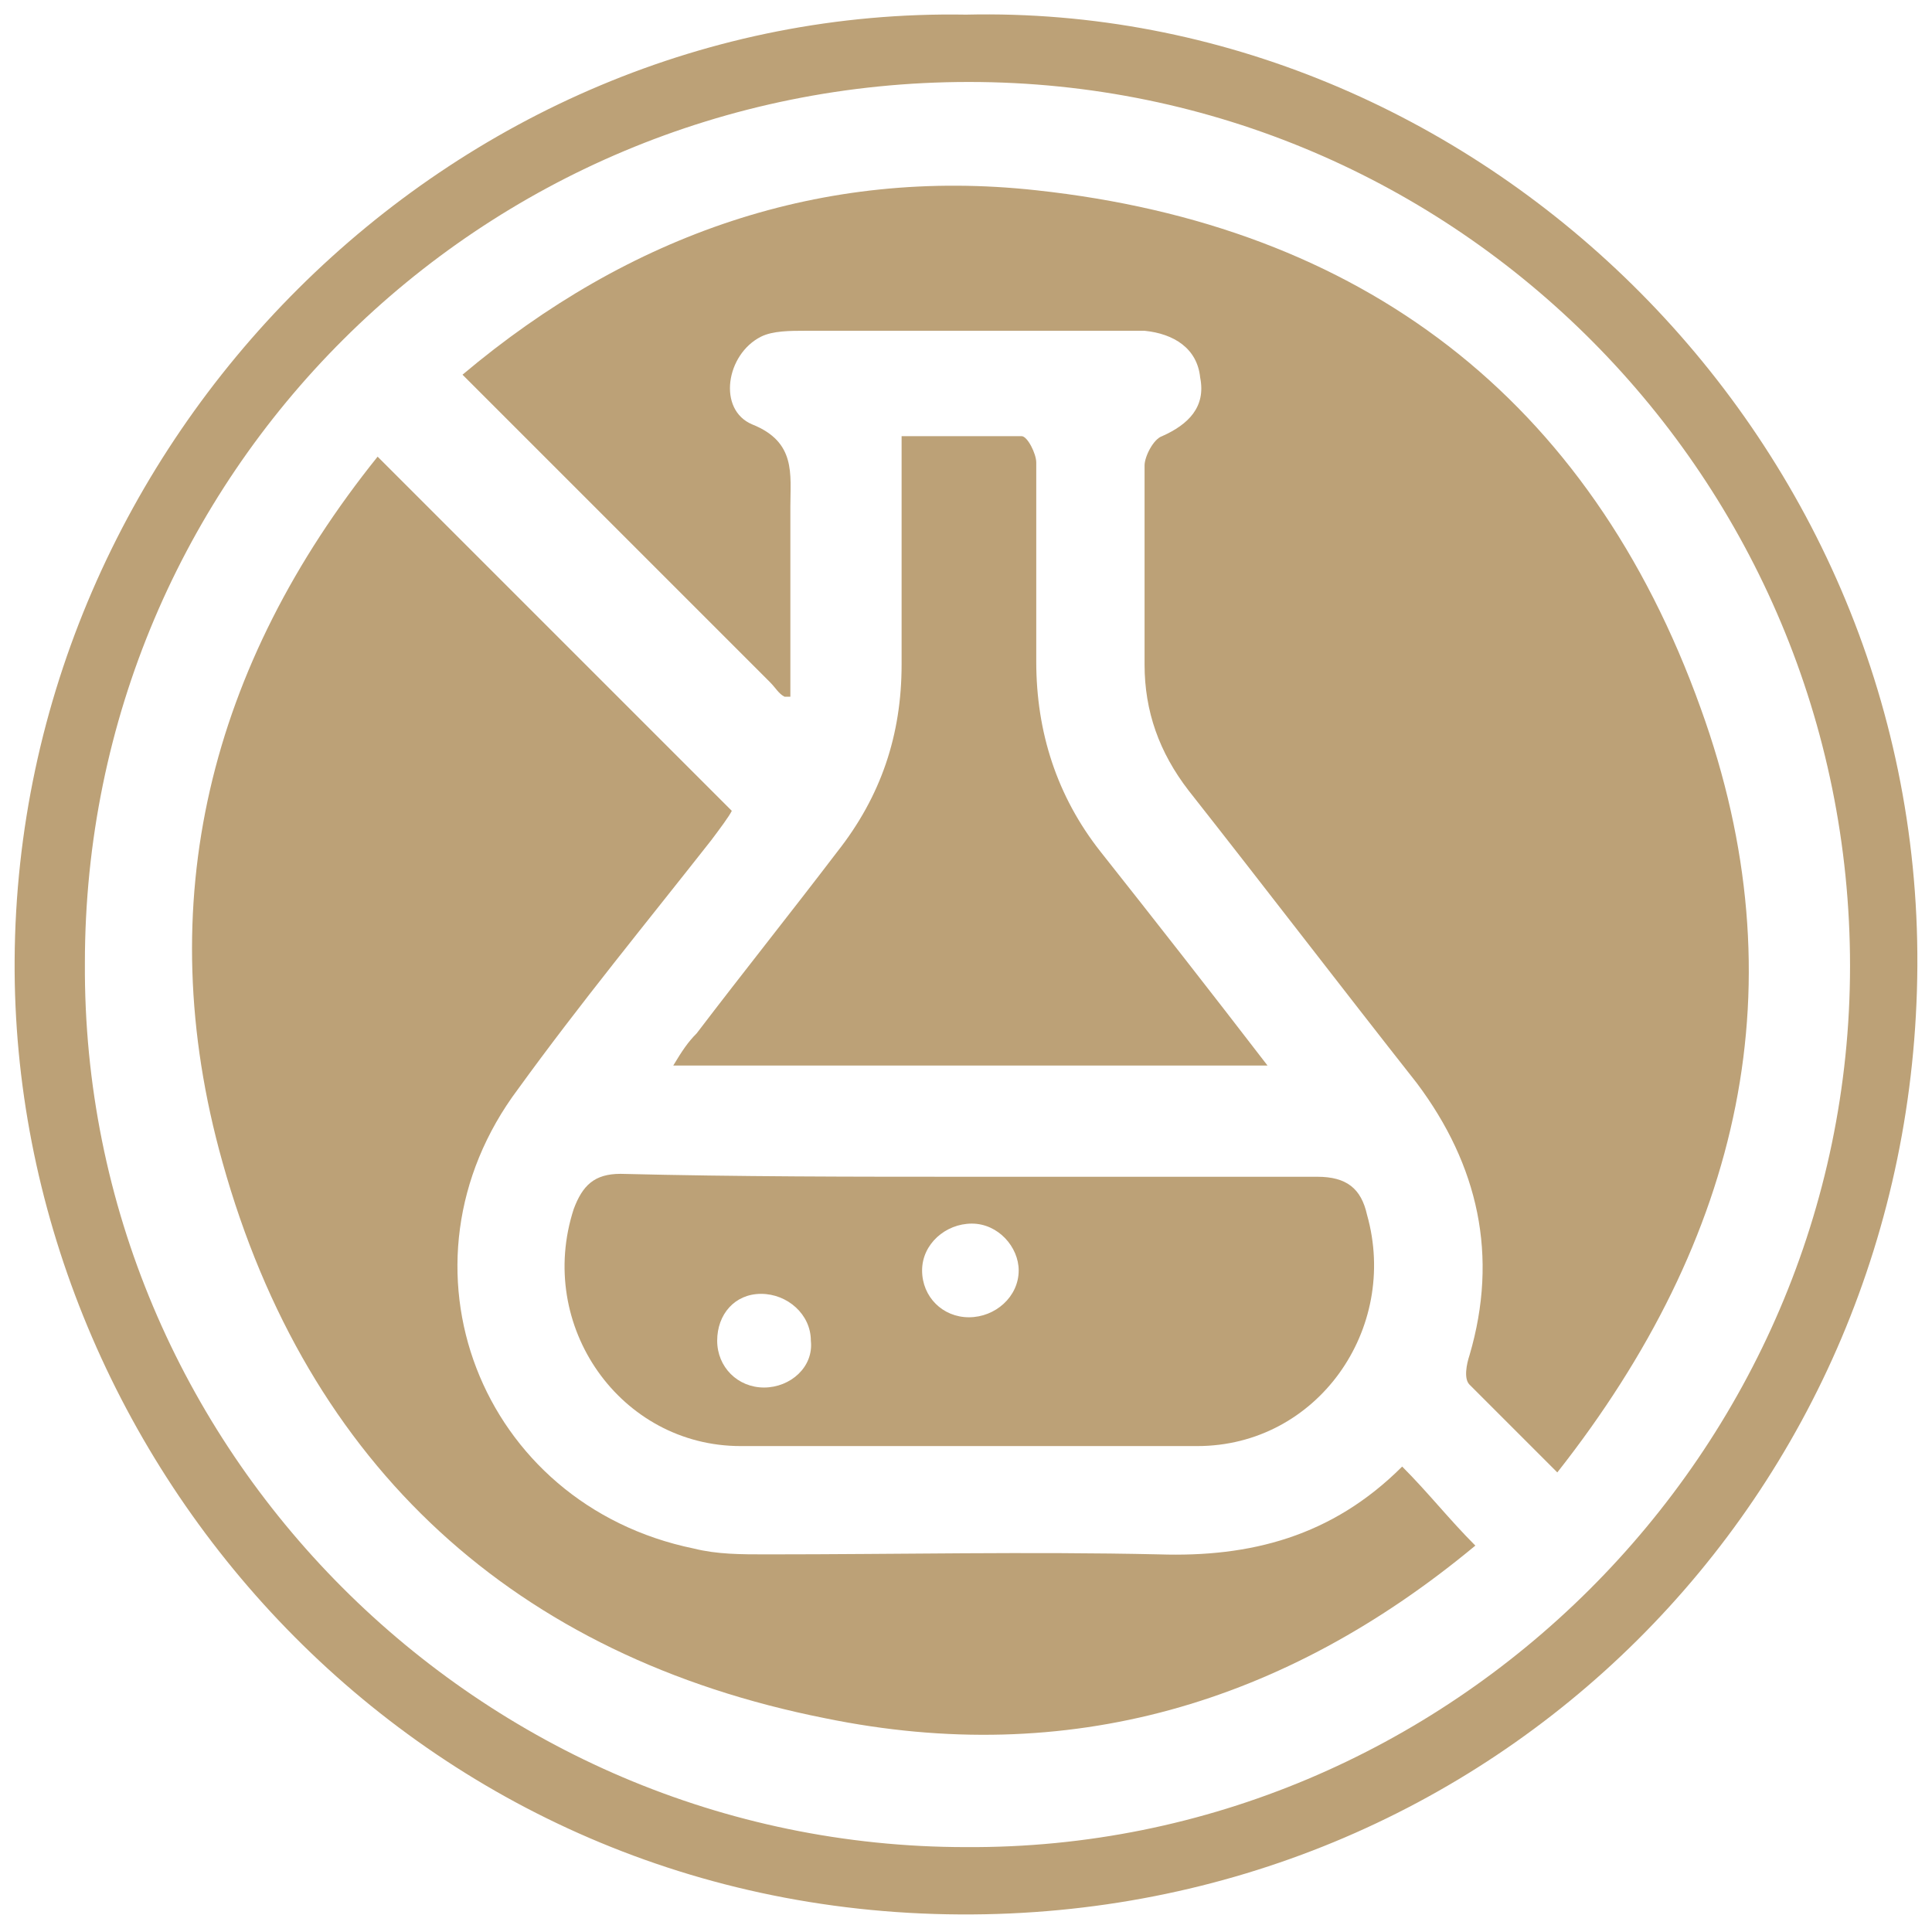 <?xml version="1.0" encoding="utf-8"?>
<!-- Generator: Adobe Illustrator 26.4.1, SVG Export Plug-In . SVG Version: 6.00 Build 0)  -->
<svg version="1.1" id="Capa_1" xmlns="http://www.w3.org/2000/svg" xmlns:xlink="http://www.w3.org/1999/xlink" x="0px" y="0px"
	 viewBox="0 0 66 66" style="enable-background:new 0 0 66 66;" xml:space="preserve">
<style type="text/css">
	.st0{fill:#BCA177;}
</style>
<path class="st0" d="M33,0.5C15.4,0.2,0.6,15,0.5,32.8C0.4,49.6,13.9,65.3,32.8,65.4C51,65.5,65.4,51.1,65.5,33
	C65.6,14.7,50.3,0.1,33,0.5z M33,63.1c-16.6,0-30.2-13.6-30.1-30.2c0-16.7,13.5-30.1,30.2-30.1c16.7,0,30.1,13.6,30.1,30.2
	C63.2,49.6,49.5,63.2,33,63.1z"/>
<g>
	<path class="st0" d="M26.8,23.8c-0.2-0.1-0.3-0.3-0.5-0.5c-3.5-3.5-6.9-6.9-10.5-10.5C21.5,8,28.1,5.7,35.4,6.5
		c11.1,1.2,18.9,7.1,22.7,17.7c3.4,9.4,1.4,18.1-4.9,26.1c-1.1-1.1-2-2-3-3c-0.2-0.2-0.1-0.7,0-1c1-3.4,0.3-6.5-1.8-9.3
		c-2.6-3.3-5.2-6.7-7.8-10c-1-1.3-1.5-2.7-1.5-4.3c0-2.3,0-4.5,0-6.8c0-0.3,0.3-0.9,0.6-1c0.9-0.4,1.5-1,1.3-2
		c-0.1-1-0.9-1.5-1.9-1.6c-0.2,0-0.4,0-0.6,0c-3.7,0-7.4,0-11,0c-0.5,0-1.1,0-1.5,0.2c-1.2,0.6-1.5,2.5-0.3,3
		c1.5,0.6,1.3,1.7,1.3,2.8c0,2.2,0,4.3,0,6.5C27,23.8,26.9,23.8,26.8,23.8z"/>
	<path class="st0" d="M47.9,50.1c0.9,0.9,1.6,1.8,2.5,2.7c-6.5,5.4-13.9,7.6-22.2,5.9c-10.6-2.1-17.7-8.6-20.6-19
		c-2.5-8.9-0.4-17,5.3-24.1c4,4,8,8,12.1,12.1c-0.1,0.2-0.4,0.6-0.7,1c-2.2,2.8-4.5,5.6-6.6,8.5c-4.5,6-1.3,14.2,6,15.7
		c0.8,0.2,1.6,0.2,2.5,0.2c4.5,0,8.9-0.1,13.4,0C42.7,53.2,45.5,52.5,47.9,50.1z"/>
	<path class="st0" d="M33.2,40.2c3.9,0,7.9,0,11.8,0c1,0,1.5,0.4,1.7,1.3c1.1,3.9-1.7,7.9-5.8,7.9c-5.2,0-10.4,0-15.6,0
		c-4.1,0-7-4.1-5.7-8.1c0.3-0.8,0.7-1.2,1.6-1.2C25.2,40.2,29.2,40.2,33.2,40.2z M33.1,45c0.9,0,1.7-0.7,1.7-1.6
		c0-0.8-0.7-1.6-1.6-1.6c-0.9,0-1.7,0.7-1.7,1.6C31.5,44.3,32.2,45,33.1,45z M27.7,45.8c0-0.9-0.8-1.6-1.7-1.6
		c-0.9,0-1.5,0.7-1.5,1.6c0,0.9,0.7,1.6,1.6,1.6C27,47.4,27.8,46.7,27.7,45.8z"/>
	<path class="st0" d="M43.3,36.4c-6.9,0-13.5,0-20.3,0c0.3-0.5,0.5-0.8,0.8-1.1c1.6-2.1,3.2-4.1,4.8-6.2c1.5-1.9,2.2-4,2.2-6.4
		c0-2.5,0-5.1,0-7.8c1.4,0,2.8,0,4.1,0c0.2,0,0.5,0.6,0.5,0.9c0,2.3,0,4.5,0,6.8c0,2.4,0.7,4.6,2.2,6.5
		C39.5,31.5,41.3,33.8,43.3,36.4z"/>
</g>
</svg>
